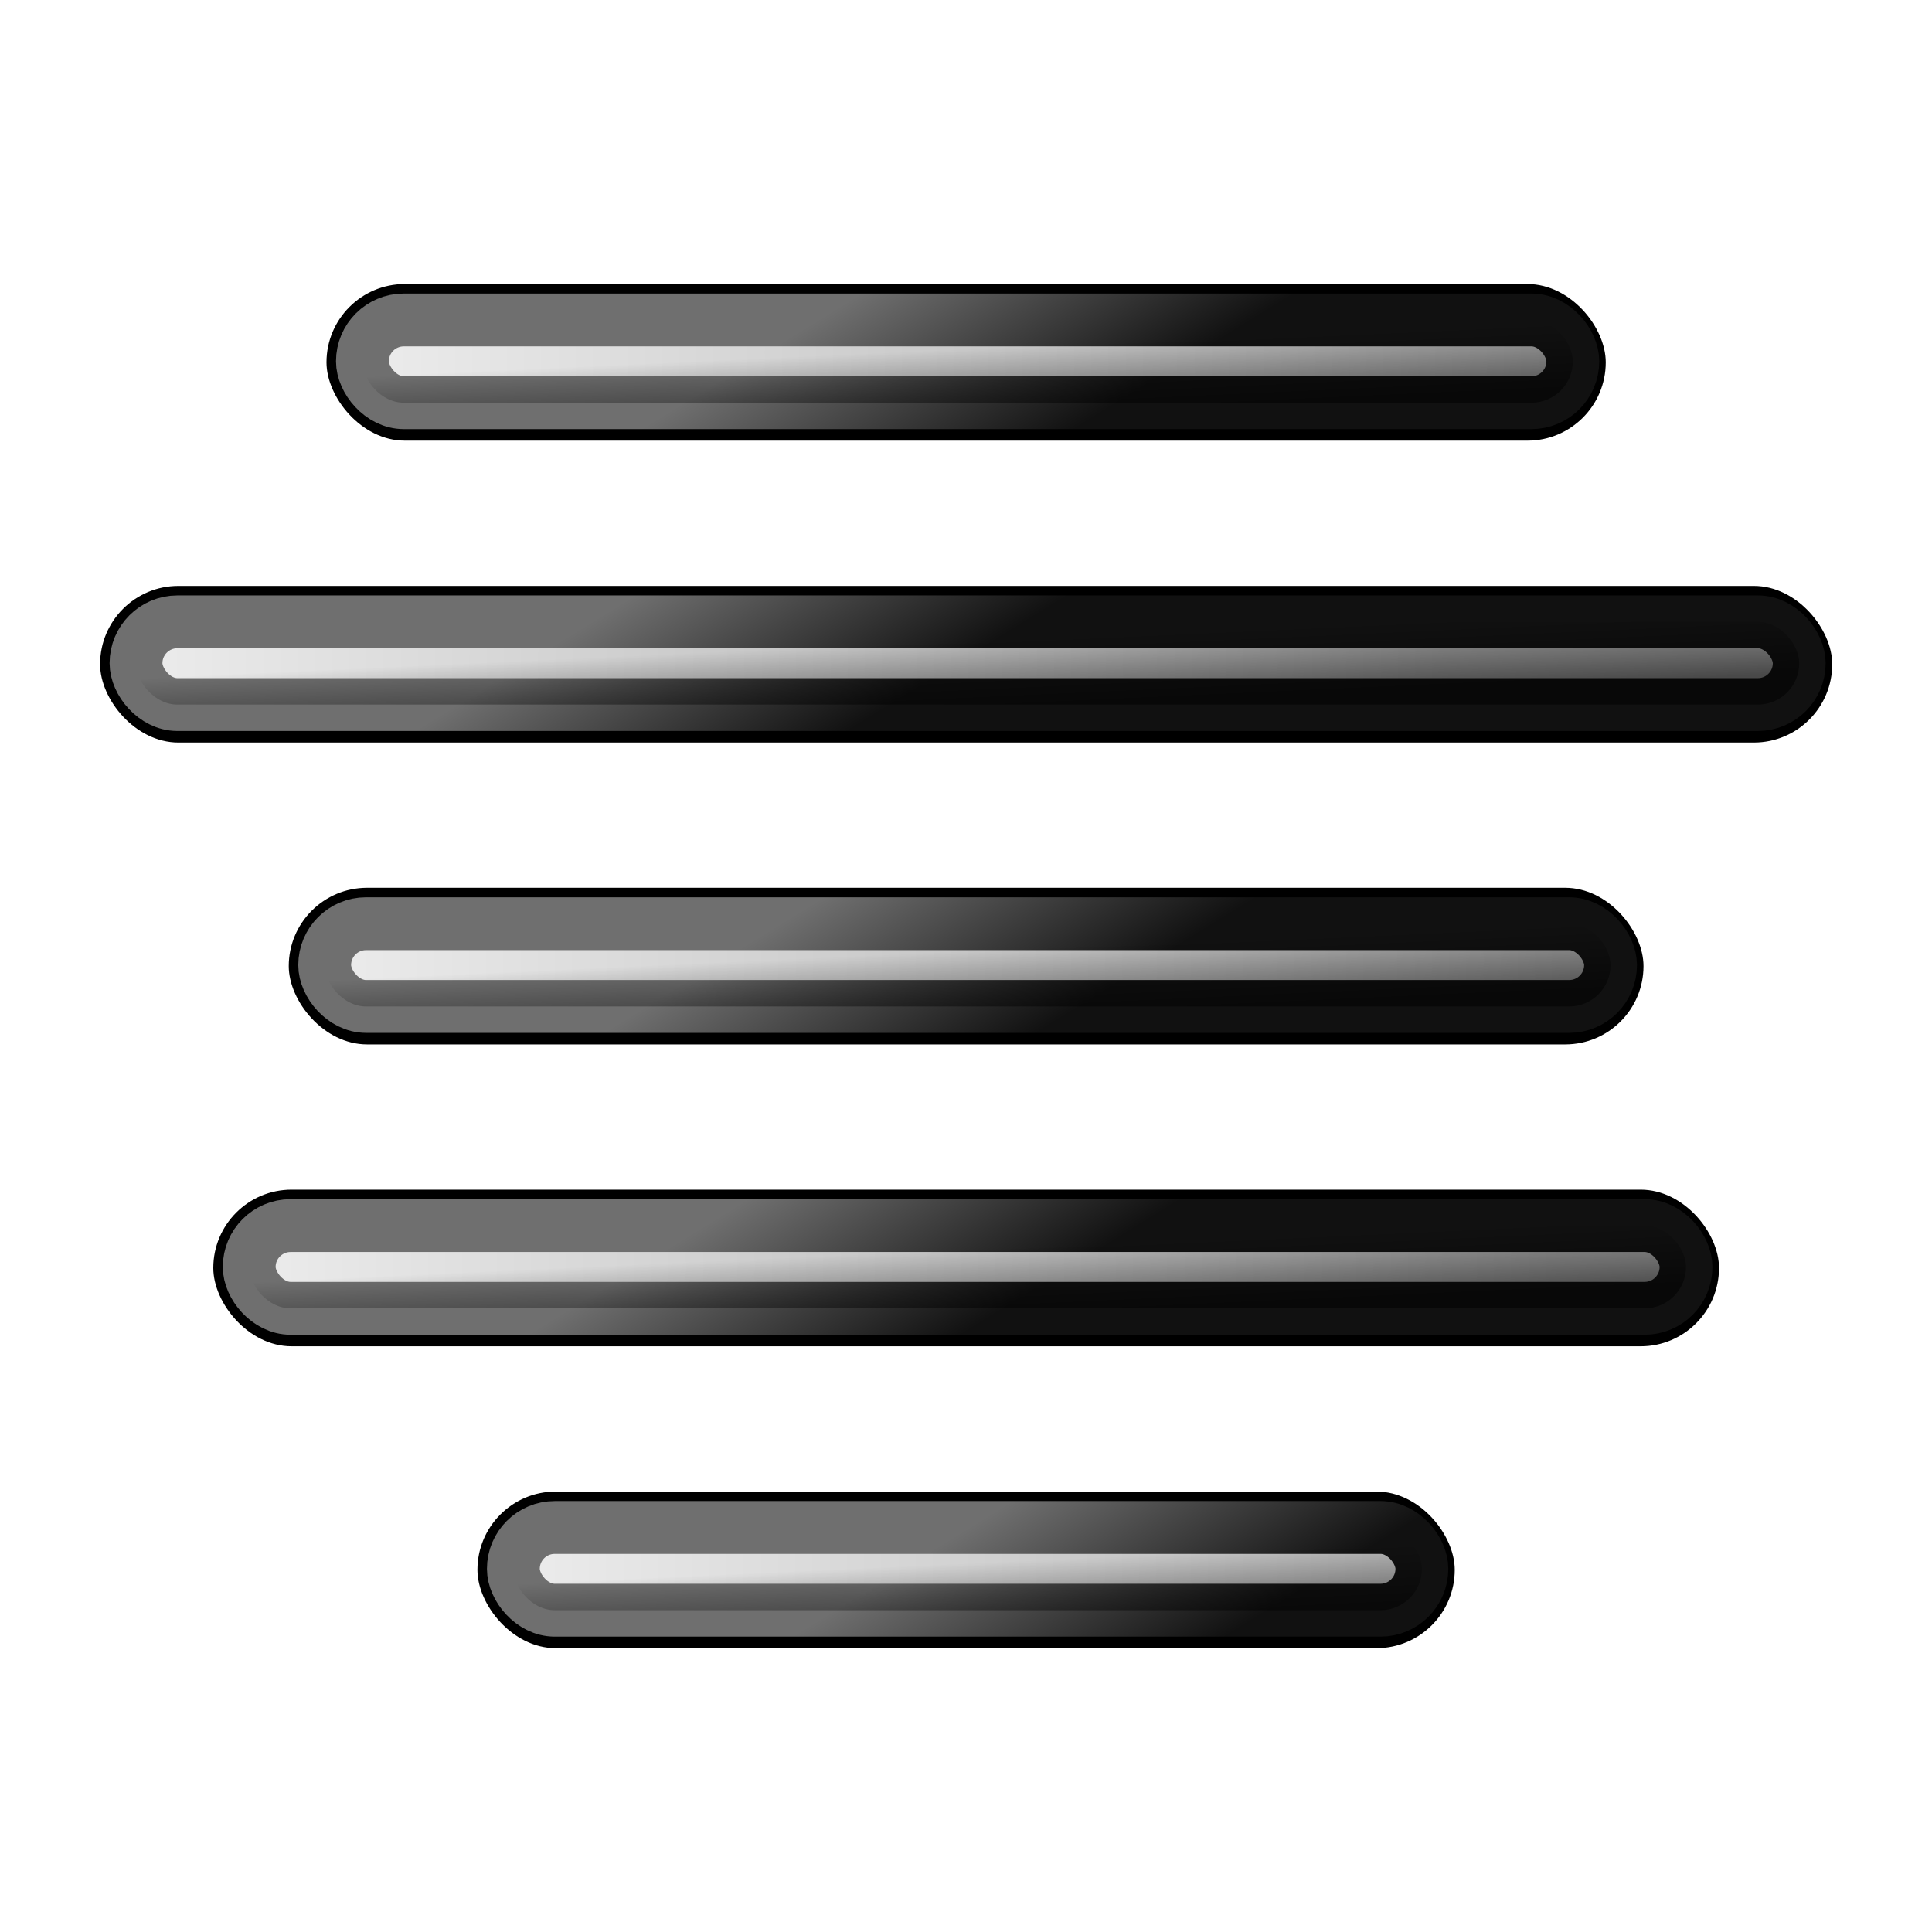<svg height="256" viewBox="0 0 256 256" width="256" xmlns="http://www.w3.org/2000/svg" xmlns:xlink="http://www.w3.org/1999/xlink">
  <defs>
    <linearGradient id="linearGradient881" gradientUnits="userSpaceOnUse" x1="21.651" x2="18.486" y1="13.168" y2="8.03">
      <stop offset="0" stop-color="#111"/>
      <stop offset="1" stop-color="#6f6f6f"/>
    </linearGradient>
    <linearGradient id="linearGradient901" gradientUnits="userSpaceOnUse" x1="1.638" x2="36.715" y1="10.653" y2="10.653">
      <stop offset="0" stop-color="#ededed"/>
      <stop offset="1" stop-color="#a0a0a0"/>
    </linearGradient>
    <linearGradient id="linearGradient915" gradientUnits="userSpaceOnUse" x1="25.815" x2="25.9" y1="11.087" y2="12.952">
      <stop offset="0" stop-opacity="0"/>
      <stop offset="1" stop-opacity=".544"/>
    </linearGradient>
    <filter id="filter1523" color-interpolation-filters="sRGB" height="1.174" width="1.028" x="-.014" y="-.087">
      <feGaussianBlur stdDeviation=".143"/>
    </filter>
  </defs>
  <g transform="matrix(5 0 0 5 37.332 -10.937)">
    <rect filter="url(#filter1523)" height="3.956" ry="1.978" transform="matrix(1.049 0 0 1.049 -.936 -.52)" width="32.318" x="2.023" y="9.757"/>
    <rect height="2.192" ry="1.096" style="opacity:1;stroke-width:1.4;stroke-linecap:round;stroke-linejoin:round;fill:url(#linearGradient901);stroke:url(#linearGradient881)" width="32.077" x="2.138" y="10.667"/>
    <rect fill="url(#linearGradient915)" height="2.192" opacity="1" ry="1.096" width="32.077" x="2.138" y="10.667"/>
  </g>
  <g transform="matrix(5 0 0 5 7.332 29.063)">
    <rect filter="url(#filter1523)" height="3.956" ry="1.978" transform="matrix(1.049 0 0 1.049 -.936 -.52)" width="43.759" x="2.023" y="9.757"/>
    <rect height="2.192" ry="1.096" style="opacity:1;stroke-width:1.4;stroke-linecap:round;stroke-linejoin:round;stroke:url(#linearGradient881);fill:url(#linearGradient901)" width="44.077" x="2.138" y="10.667"/>
    <rect fill="url(#linearGradient915)" height="2.192" opacity="1" ry="1.096" width="44.077" x="2.138" y="10.667"/>
  </g>
  <g transform="matrix(5 0 0 5 32.332 69.063)">
    <rect filter="url(#filter1523)" height="3.956" ry="1.978" transform="matrix(1.049 0 0 1.049 -.936 -.52)" width="34.225" x="2.023" y="9.757"/>
    <rect height="2.192" ry="1.096" style="opacity:1;stroke-width:1.4;stroke-linecap:round;stroke-linejoin:round;stroke:url(#linearGradient881);fill:url(#linearGradient901)" width="34.077" x="2.138" y="10.667"/>
    <rect fill="url(#linearGradient915)" height="2.192" opacity="1" ry="1.096" width="34.077" x="2.138" y="10.667"/>
  </g>
  <g transform="matrix(5 0 0 5 22.332 109.063)">
    <rect filter="url(#filter1523)" height="3.956" ry="1.978" transform="matrix(1.049 0 0 1.049 -.936 -.52)" width="38.039" x="2.023" y="9.757"/>
    <rect height="2.192" ry="1.096" style="opacity:1;stroke-width:1.4;stroke-linecap:round;stroke-linejoin:round;stroke:url(#linearGradient881);fill:url(#linearGradient901)" width="38.077" x="2.138" y="10.667"/>
    <rect fill="url(#linearGradient915)" height="2.192" opacity="1" ry="1.096" width="38.077" x="2.138" y="10.667"/>
  </g>
  <g transform="matrix(5 0 0 5 57.332 149.063)">
    <rect filter="url(#filter1523)" height="3.956" ry="1.978" transform="matrix(1.049 0 0 1.049 -.936 -.52)" width="24.69" x="2.023" y="9.757"/>
    <rect height="2.192" ry="1.096" style="opacity:1;stroke-width:1.4;stroke-linecap:round;stroke-linejoin:round;stroke:url(#linearGradient881);fill:url(#linearGradient901)" width="24.077" x="2.138" y="10.667"/>
    <rect fill="url(#linearGradient915)" height="2.192" opacity="1" ry="1.096" width="24.077" x="2.138" y="10.667"/>
  </g>
</svg>
